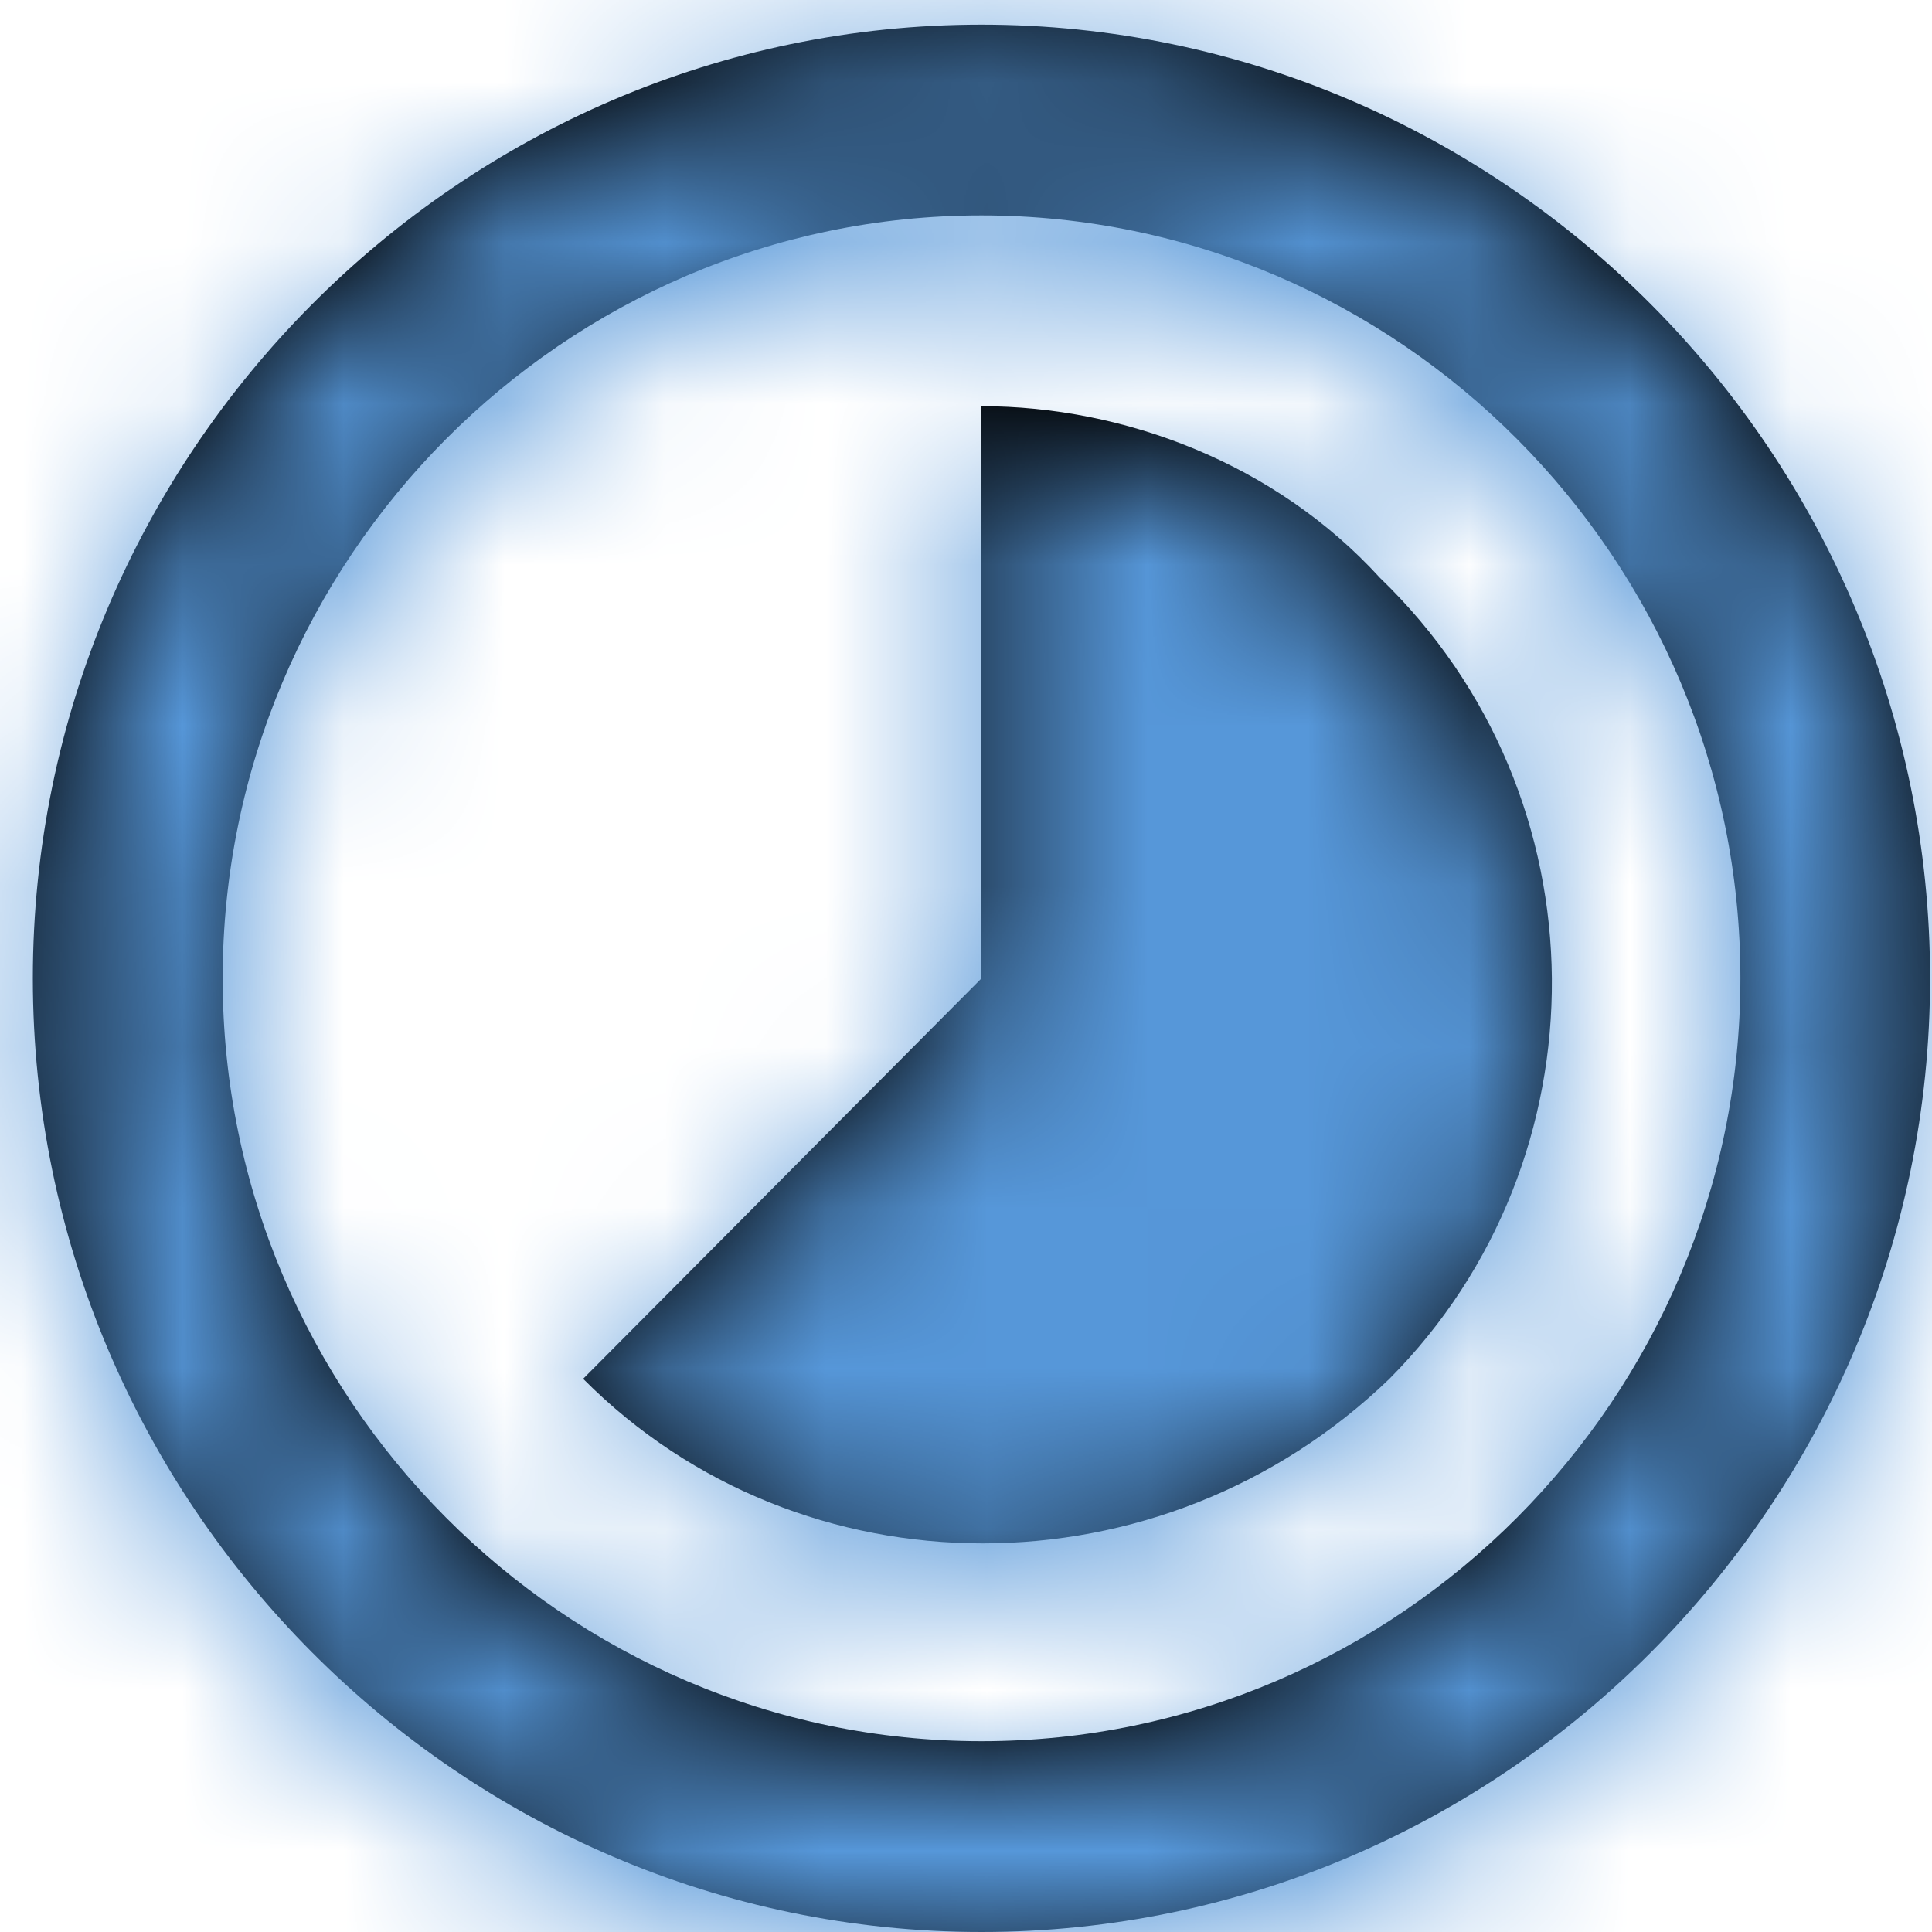 <?xml version="1.0" encoding="UTF-8"?>
<svg width="12px" height="12px" viewBox="0 0 12 12" version="1.1" xmlns="http://www.w3.org/2000/svg" xmlns:xlink="http://www.w3.org/1999/xlink">
    <title>icon / 16 / info / time</title>
    <defs>
        <path d="M8.946,3.799 C8.298,3.088 7.355,2.733 6.471,2.733 L6.471,6.287 L3.997,8.774 C5.352,10.137 7.591,10.137 9.005,8.774 C10.36,7.412 10.36,5.161 8.946,3.799 L8.946,3.799 L8.946,3.799 Z M6.471,0.363 C3.231,0.363 0.579,3.029 0.579,6.287 C0.579,9.544 3.231,12.21 6.471,12.21 C9.712,12.21 12.363,9.544 12.363,6.287 C12.363,3.029 9.712,0.363 6.471,0.363 L6.471,0.363 L6.471,0.363 Z M6.471,11.025 C3.879,11.025 1.758,8.893 1.758,6.287 C1.758,3.68 3.879,1.548 6.471,1.548 C9.064,1.548 11.185,3.68 11.185,6.287 C11.185,8.893 9.064,11.025 6.471,11.025 L6.471,11.025 L6.471,11.025 Z" id="path-1"></path>
    </defs>
    <g id="site/-shift-management" stroke="none" stroke-width="1" fill="none" fill-rule="evenodd">
        <g id="site/shift-management_09" transform="translate(-188, -320)">
            <g id="Group" transform="translate(188, 320)">
                <g id="Rectangle" transform="translate(-0.375, -0.21)">
                    <mask id="mask-2" fill="white">
                        <use xlink:href="#path-1"></use>
                    </mask>
                    <use id="Mask" fill="#000000" fill-rule="nonzero" xlink:href="#path-1"></use>
                    <rect fill="#5697D9" mask="url(#mask-2)" x="0" y="0.21" width="12.75" height="12"></rect>
                </g>
            </g>
        </g>
    </g>
</svg>